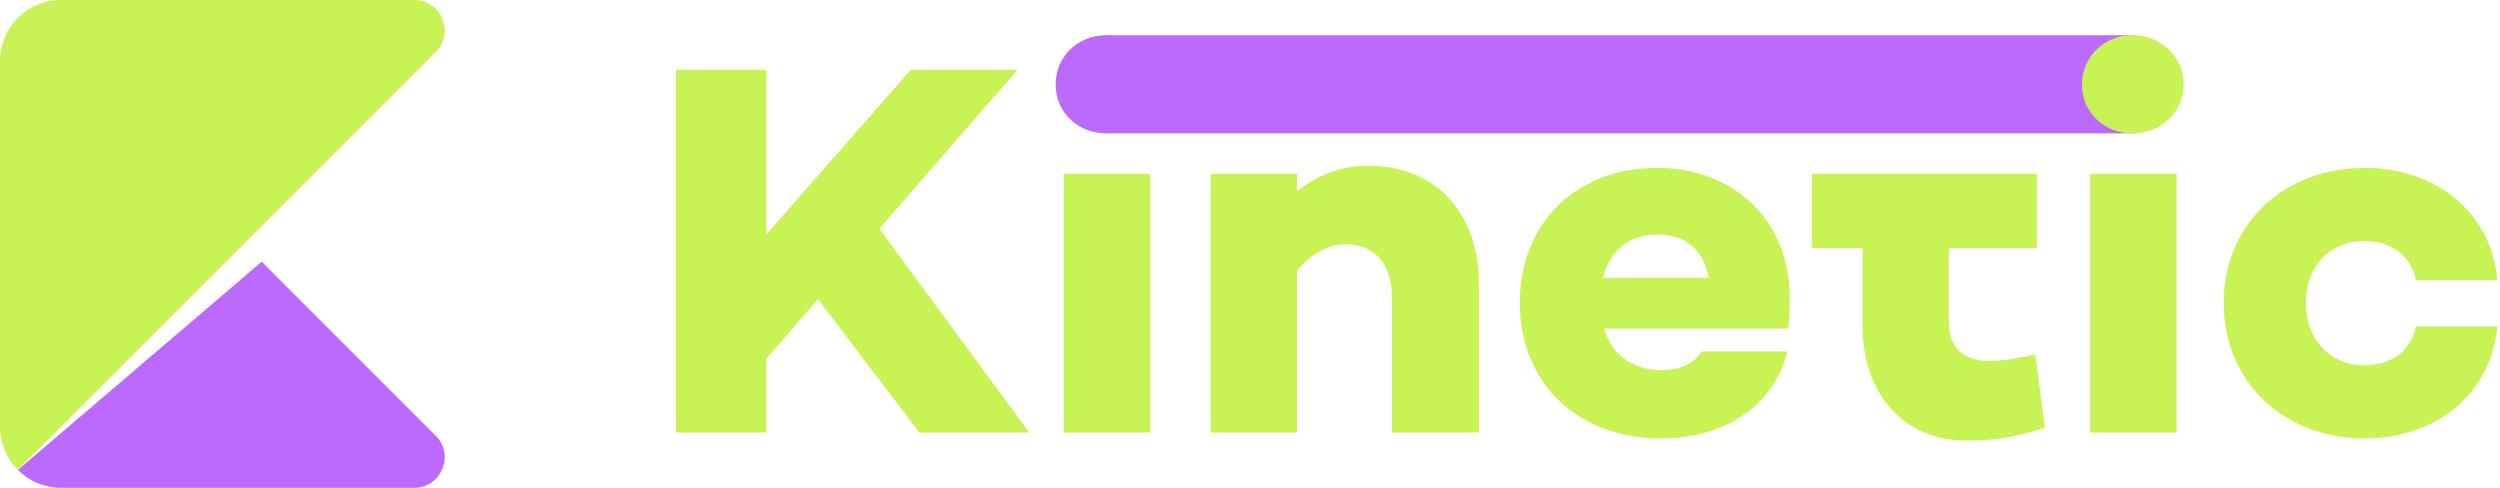 <svg width="328" height="64" viewBox="0 0 328 64" fill="none" xmlns="http://www.w3.org/2000/svg">
<path fill-rule="evenodd" clip-rule="evenodd" d="M2.344 61.657L34.334 34.334L57.172 57.171C59.692 59.691 57.907 64 54.343 64L8 64C5.791 64 3.791 63.104 2.344 61.657Z" fill="#BC6AFD"/>
<path d="M7.999 0C3.581 0.001 0 3.582 0 8V56C0 58.209 0.895 60.209 2.343 61.657L57.172 6.828C59.691 4.309 57.908 0.002 54.346 7.85711e-07L7.999 0Z" fill="#C7F454"/>
<path d="M145.25 4.625H280V17.5H145.25V4.625Z" fill="#BC6AFD"/>
<path d="M100.53 47.09L107.32 39.25L120.62 56.75H135.04L115.37 30.01L133.5 9.15H119.5L100.53 30.78V9.15H88.7V56.75H100.53V47.09Z" fill="#C7F454"/>
<path d="M150.898 56.75V22.8H139.558V56.75H150.898Z" fill="#C7F454"/>
<path d="M179.549 21.75C175.909 21.75 172.899 22.94 170.169 25.11V22.8H158.829V56.75H170.169V35.47C172.129 33.23 174.369 32.04 176.469 32.04C180.179 32.04 182.629 34.35 182.629 39.18V56.75H194.039V37.36C194.039 27.7 188.159 21.75 179.549 21.75Z" fill="#C7F454"/>
<path d="M234.818 39.04C234.818 28.82 227.328 22.03 217.458 22.03C206.608 22.03 199.398 29.45 199.398 39.74C199.398 50.1 206.818 57.52 217.948 57.52C226.348 57.52 232.858 53.11 234.468 46.11H223.268C222.288 47.65 220.468 48.56 218.088 48.56C213.748 48.56 211.368 46.18 210.458 43.1H234.678L234.608 42.89C234.818 41.63 234.818 40.3 234.818 39.04ZM217.458 30.78C221.098 30.78 223.548 32.74 224.178 36.45H210.318C211.158 33.02 213.608 30.78 217.458 30.78Z" fill="#C7F454"/>
<path d="M268.295 56.12L267.035 46.53C264.515 47.02 262.625 47.37 261.015 47.37C257.655 47.37 255.695 45.69 255.695 42.26V32.53H267.245V22.8H255.695H244.355H237.705V32.53H244.355V42.61C244.355 51.78 249.815 57.8 258.005 57.8C261.365 57.8 263.885 57.52 268.295 56.12Z" fill="#C7F454"/>
<path d="M279.826 17.48C283.466 17.48 286.476 14.75 286.476 11.11C286.476 7.4 283.466 4.67 279.826 4.67C276.116 4.67 273.176 7.4 273.176 11.11C273.176 14.75 276.116 17.48 279.826 17.48ZM285.566 56.75V22.8H274.226V56.75H285.566Z" fill="#C7F454"/>
<path d="M310.302 47.93C305.472 47.93 302.532 44.36 302.532 39.74C302.532 35.12 305.472 31.62 310.302 31.62C313.802 31.62 316.392 33.65 316.952 36.73H327.662C326.892 27.98 319.682 22.03 310.302 22.03C299.592 22.03 291.752 29.45 291.752 39.74C291.752 50.1 299.592 57.52 310.302 57.52C319.682 57.52 326.892 51.57 327.662 42.82H316.952C316.392 45.9 313.802 47.93 310.302 47.93Z" fill="#C7F454"/>
<path d="M151.75 11.098C151.75 14.756 148.751 17.5 145.125 17.5C141.429 17.5 138.5 14.756 138.5 11.098C138.5 7.369 141.429 4.625 145.125 4.625C148.751 4.625 151.75 7.369 151.75 11.098Z" fill="#BC6AFD"/>
<path d="M286.438 11.098C286.438 14.756 283.439 17.5 279.813 17.5C276.116 17.5 273.188 14.756 273.188 11.098C273.188 7.369 276.116 4.625 279.813 4.625C283.439 4.625 286.438 7.369 286.438 11.098Z" fill="#C7F454"/>
</svg>
